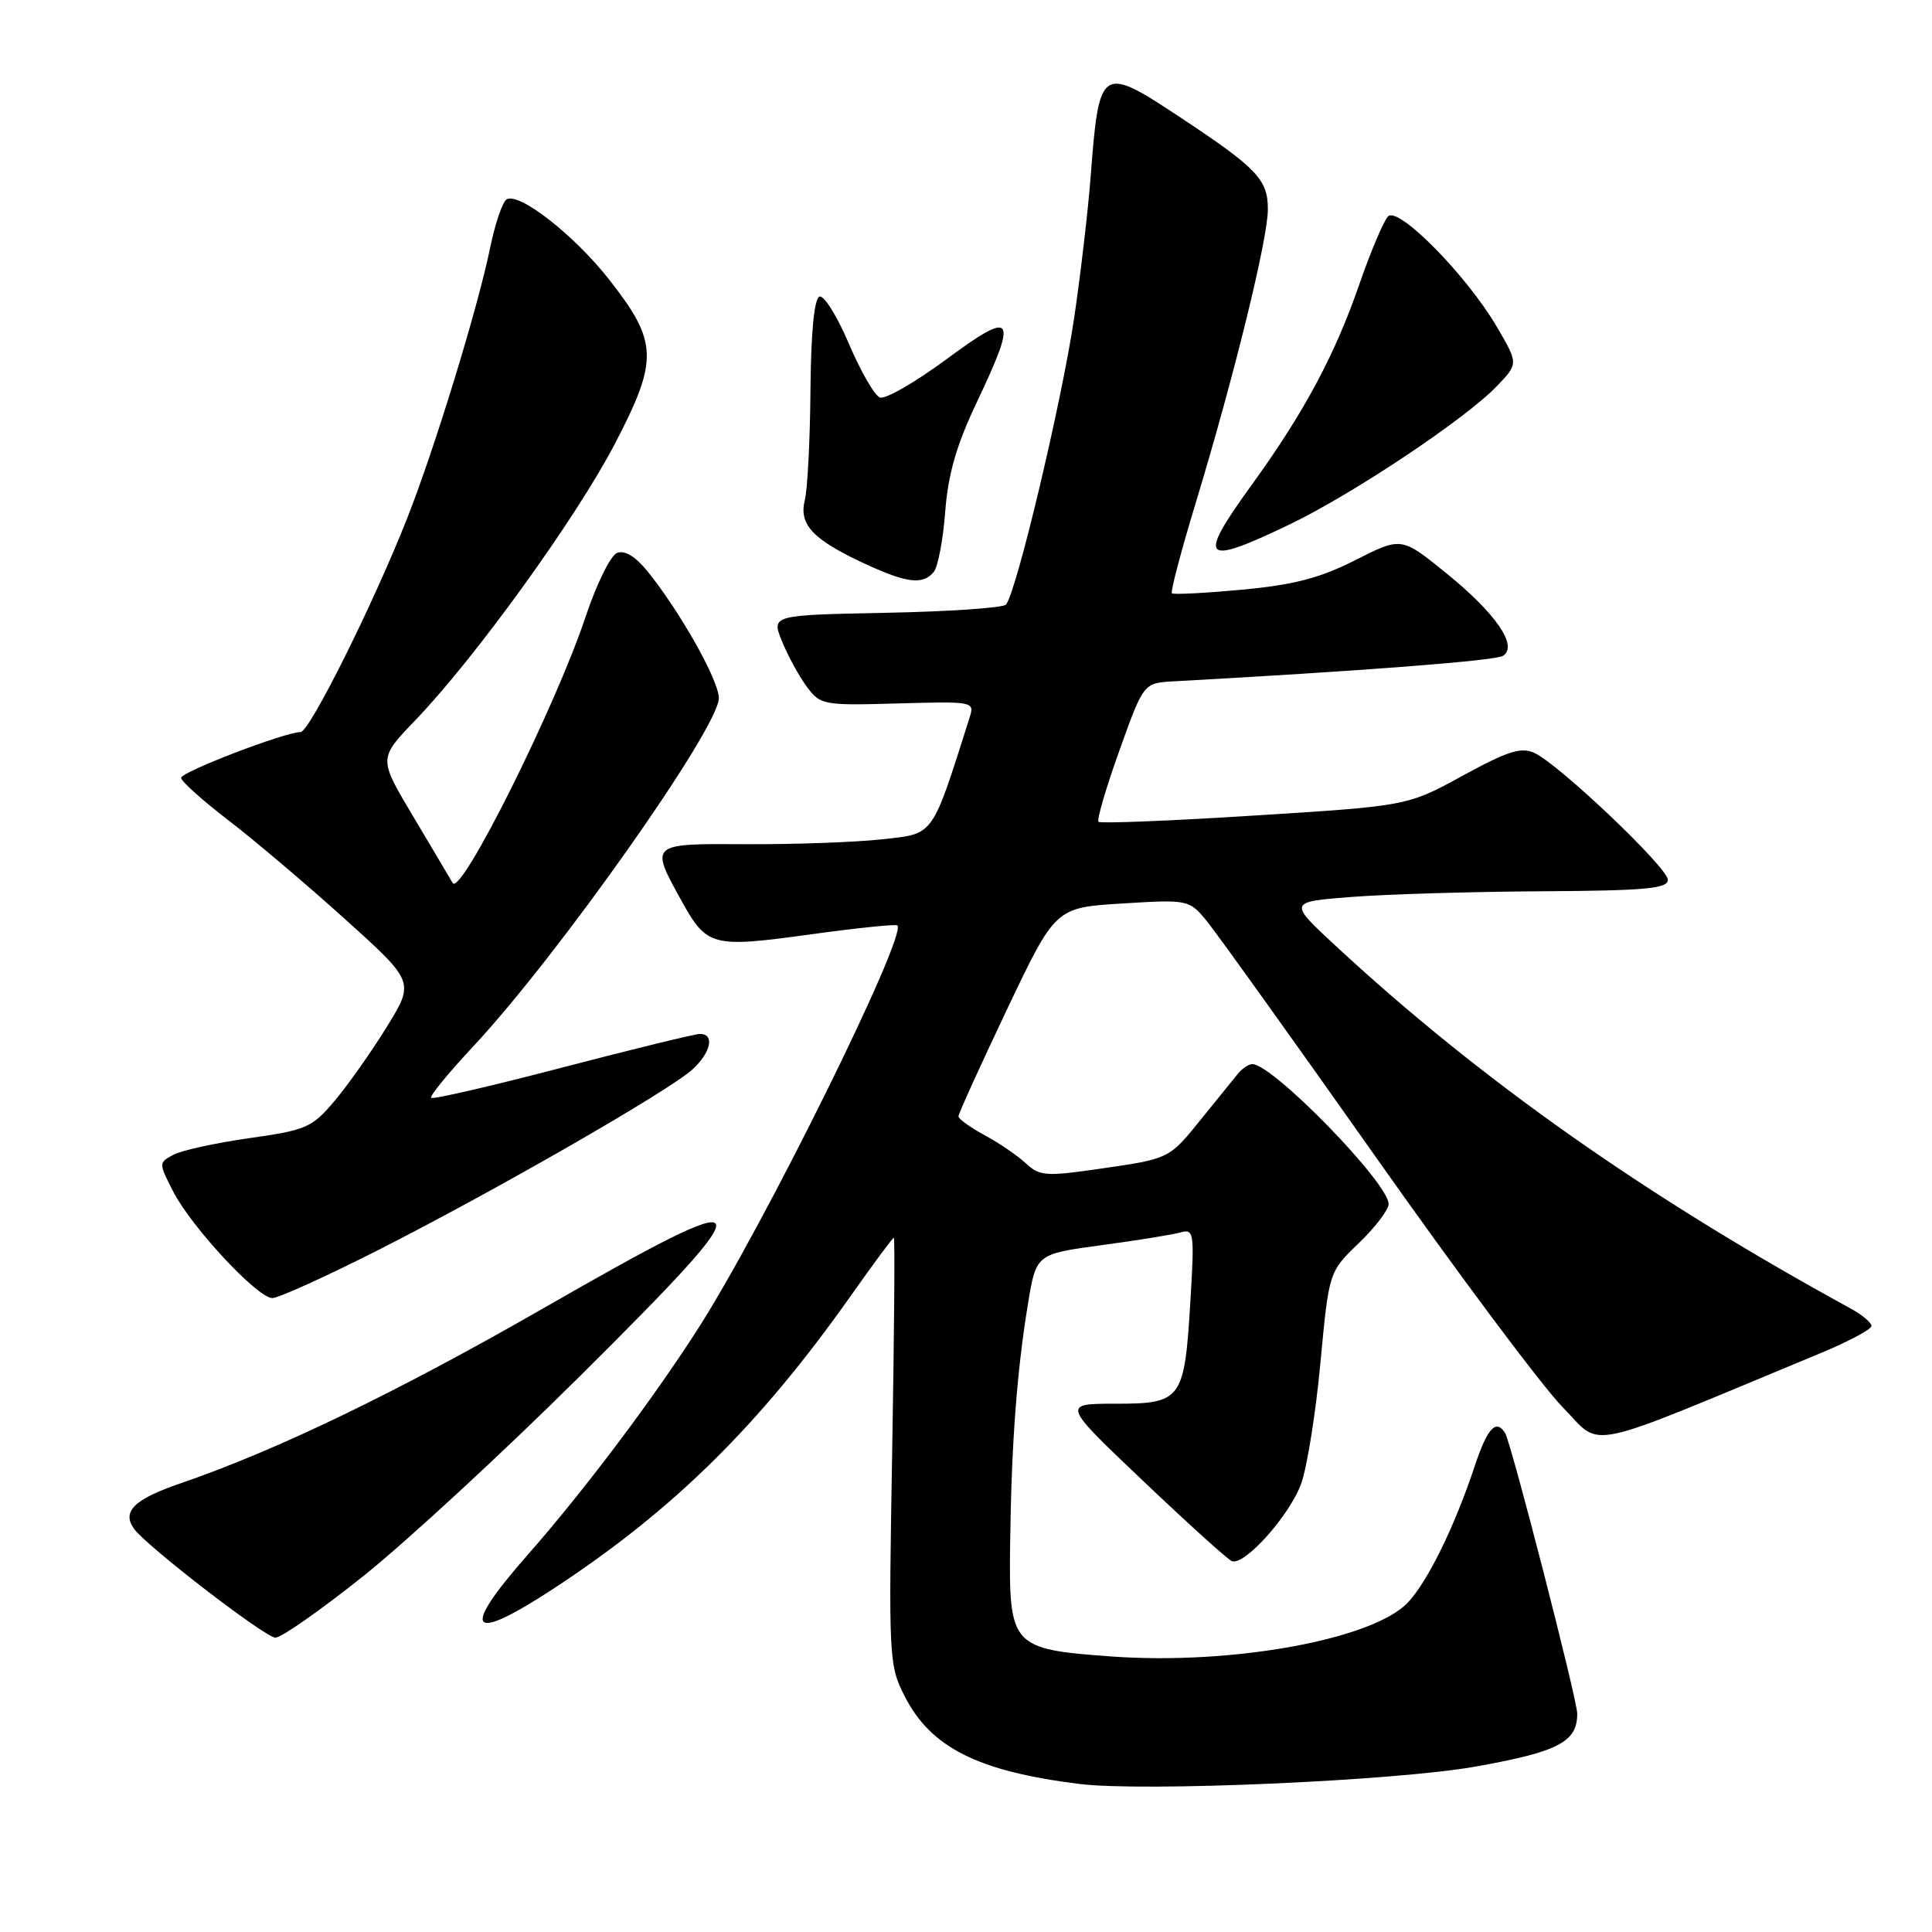 <?xml version="1.0" encoding="UTF-8" standalone="no"?>
<!DOCTYPE svg PUBLIC "-//W3C//DTD SVG 1.1//EN" "http://www.w3.org/Graphics/SVG/1.1/DTD/svg11.dtd" >
<svg xmlns="http://www.w3.org/2000/svg" xmlns:xlink="http://www.w3.org/1999/xlink" version="1.1" viewBox="0 0 256 256">
 <g >
 <path fill="currentColor"
d=" M 195.46 234.09 C 206.48 232.13 209.01 230.82 208.99 227.06 C 208.99 225.21 200.24 191.19 199.44 189.90 C 198.25 187.97 197.09 189.21 195.43 194.20 C 192.79 202.17 189.23 209.46 186.60 212.29 C 182.03 217.23 163.28 220.65 147.25 219.49 C 133.96 218.52 133.67 218.19 133.85 204.42 C 134.02 191.33 134.73 181.83 136.20 172.83 C 137.29 166.17 137.29 166.17 145.90 165.00 C 150.63 164.37 155.36 163.60 156.40 163.31 C 158.21 162.80 158.28 163.27 157.74 172.29 C 156.95 185.52 156.60 186.00 147.82 186.00 C 140.70 186.00 140.70 186.00 151.49 196.25 C 157.42 201.89 162.70 206.66 163.23 206.86 C 164.91 207.50 170.93 200.75 172.42 196.57 C 173.21 194.33 174.36 187.11 174.97 180.51 C 176.09 168.53 176.09 168.53 180.04 164.73 C 182.22 162.64 184.00 160.30 184.00 159.54 C 184.00 156.76 168.65 141.00 165.94 141.00 C 165.47 141.00 164.61 141.56 164.05 142.25 C 163.48 142.94 161.39 145.53 159.39 148.00 C 154.87 153.62 155.09 153.51 145.71 154.87 C 138.57 155.91 137.75 155.84 135.91 154.13 C 134.81 153.11 132.35 151.43 130.45 150.41 C 128.55 149.38 127.00 148.26 127.00 147.92 C 127.00 147.57 129.89 141.21 133.42 133.78 C 139.85 120.26 139.85 120.26 148.67 119.72 C 157.30 119.18 157.55 119.23 159.74 121.84 C 160.97 123.30 171.02 137.32 182.08 153.00 C 193.13 168.68 204.37 183.73 207.06 186.46 C 212.46 191.94 209.04 192.66 241.23 179.30 C 244.94 177.76 247.98 176.14 247.98 175.70 C 247.99 175.27 246.76 174.23 245.25 173.40 C 218.15 158.59 196.25 143.17 177.09 125.43 C 170.68 119.50 170.68 119.50 179.09 118.85 C 183.71 118.49 195.04 118.15 204.25 118.10 C 217.99 118.02 221.00 117.75 221.00 116.58 C 221.00 114.98 206.66 101.34 203.34 99.78 C 201.58 98.95 199.83 99.50 193.84 102.77 C 186.50 106.79 186.50 106.79 166.25 108.06 C 155.12 108.77 145.80 109.14 145.56 108.89 C 145.31 108.64 146.55 104.40 148.32 99.47 C 151.53 90.50 151.53 90.50 155.51 90.28 C 180.36 88.92 198.11 87.55 199.14 86.91 C 201.21 85.63 198.23 81.28 191.59 75.91 C 185.69 71.13 185.69 71.13 179.59 74.22 C 174.89 76.60 171.46 77.49 164.57 78.14 C 159.65 78.59 155.47 78.81 155.28 78.61 C 155.08 78.41 156.51 72.99 158.46 66.57 C 163.55 49.77 168.00 31.66 168.00 27.73 C 168.00 23.80 166.59 22.31 156.51 15.63 C 145.85 8.57 145.64 8.71 144.51 23.50 C 144.17 27.90 143.20 36.22 142.35 42.00 C 140.72 53.12 134.61 78.79 133.28 80.12 C 132.85 80.55 125.67 81.04 117.34 81.20 C 102.20 81.50 102.20 81.50 103.63 85.00 C 104.41 86.92 105.89 89.62 106.91 91.00 C 108.71 93.42 109.09 93.49 118.96 93.21 C 128.96 92.93 129.15 92.96 128.49 95.04 C 123.40 111.07 123.85 110.44 116.91 111.21 C 113.38 111.60 105.33 111.89 99.00 111.86 C 86.02 111.78 86.08 111.73 90.33 119.41 C 93.66 125.41 94.38 125.60 107.18 123.84 C 113.40 122.98 118.68 122.43 118.90 122.62 C 120.29 123.81 101.24 162.39 92.53 176.00 C 86.47 185.47 77.35 197.58 69.83 206.13 C 60.88 216.31 62.19 217.83 73.50 210.40 C 89.24 200.07 100.64 188.82 112.70 171.75 C 115.70 167.49 118.29 164.00 118.44 164.00 C 118.59 164.00 118.49 176.72 118.22 192.27 C 117.74 219.76 117.78 220.66 119.88 224.77 C 123.35 231.57 129.57 234.70 143.00 236.38 C 151.40 237.44 184.82 235.98 195.46 234.09 Z  M 48.22 208.78 C 53.87 204.26 66.71 192.41 76.75 182.44 C 101.92 157.44 101.42 156.47 72.04 173.33 C 52.54 184.51 36.68 192.17 24.00 196.52 C 17.78 198.65 16.12 200.26 17.75 202.56 C 19.38 204.85 35.15 217.00 36.50 217.00 C 37.29 217.00 42.56 213.30 48.22 208.78 Z  M 50.29 165.55 C 65.80 157.67 88.69 144.51 91.75 141.71 C 94.21 139.46 94.73 137.00 92.75 137.00 C 92.06 137.01 83.86 139.01 74.52 141.45 C 65.19 143.89 57.36 145.70 57.13 145.47 C 56.91 145.24 59.41 142.18 62.69 138.67 C 73.93 126.65 95.25 96.43 95.25 92.51 C 95.25 90.14 90.05 80.92 85.70 75.58 C 84.19 73.73 82.75 72.88 81.77 73.26 C 80.91 73.59 79.04 77.39 77.60 81.71 C 73.60 93.70 61.06 118.83 59.98 117.00 C 59.50 116.17 57.09 112.12 54.64 108.00 C 50.17 100.50 50.17 100.50 54.97 95.50 C 62.94 87.22 76.37 68.62 81.50 58.76 C 87.28 47.64 87.19 45.29 80.68 37.00 C 76.05 31.11 68.75 25.42 67.13 26.42 C 66.58 26.76 65.61 29.61 64.96 32.77 C 63.31 40.82 57.61 59.40 53.95 68.68 C 49.47 80.04 41.01 97.00 39.83 97.00 C 37.78 97.00 24.00 102.28 24.00 103.07 C 24.00 103.52 26.81 106.04 30.25 108.68 C 33.69 111.32 40.65 117.22 45.72 121.79 C 54.94 130.10 54.94 130.10 51.22 136.12 C 49.17 139.43 46.07 143.83 44.31 145.90 C 41.35 149.41 40.57 149.75 33.04 150.81 C 28.59 151.44 24.06 152.43 22.97 153.02 C 21.02 154.06 21.02 154.11 22.92 157.83 C 25.33 162.56 34.11 172.00 36.09 172.00 C 36.91 172.00 43.30 169.10 50.29 165.55 Z  M 123.75 75.75 C 124.29 75.06 124.97 71.47 125.25 67.76 C 125.63 62.83 126.74 58.97 129.38 53.41 C 134.93 41.73 134.40 40.95 125.44 47.58 C 121.28 50.65 117.30 52.95 116.59 52.67 C 115.88 52.40 114.04 49.20 112.49 45.56 C 110.94 41.92 109.19 39.10 108.59 39.30 C 107.89 39.54 107.46 44.01 107.39 51.69 C 107.34 58.30 107.00 64.87 106.64 66.28 C 105.84 69.50 107.69 71.48 114.47 74.64 C 120.17 77.29 122.32 77.55 123.75 75.75 Z  M 170.86 69.50 C 179.22 65.49 194.18 55.51 198.36 51.15 C 201.19 48.19 201.19 48.19 198.36 43.34 C 194.38 36.52 185.30 27.30 183.93 28.67 C 183.34 29.26 181.61 33.36 180.08 37.78 C 176.86 47.08 172.75 54.74 165.87 64.23 C 158.57 74.33 159.26 75.06 170.86 69.50 Z "/>
</g>
</svg>
